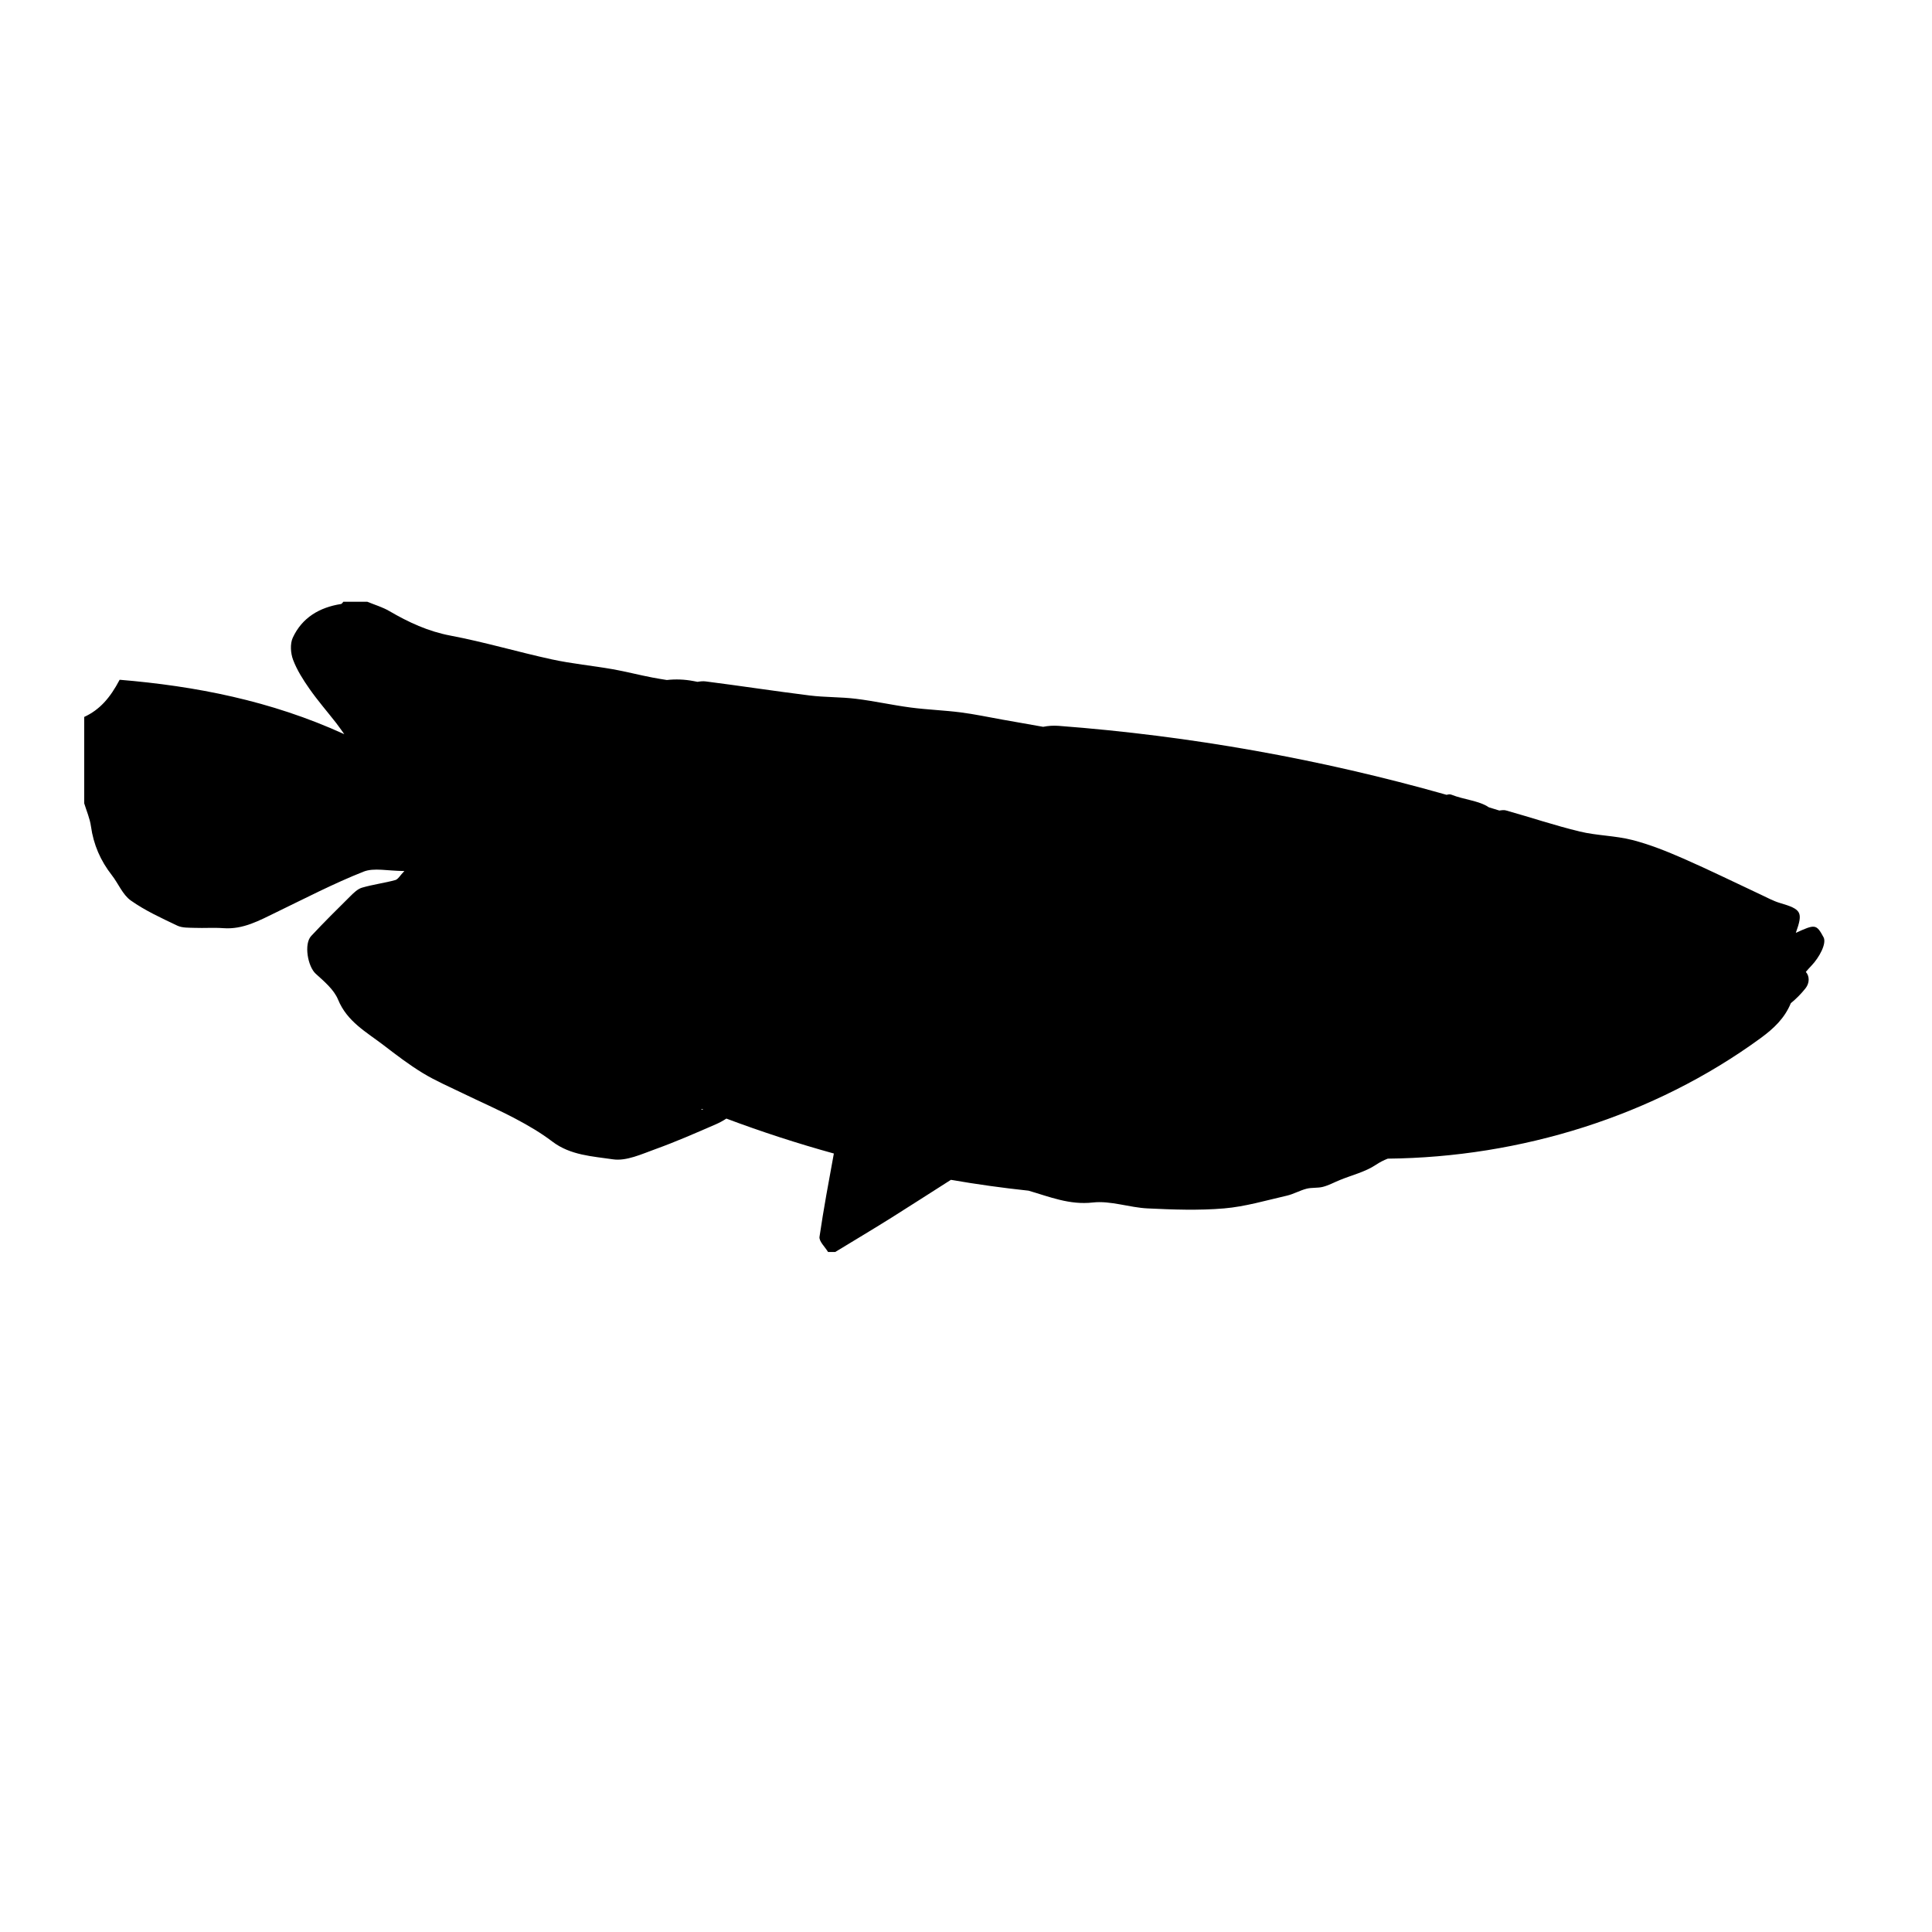 <?xml version="1.0" encoding="iso-8859-1"?>
<!-- Generator: Adobe Illustrator 17.1.0, SVG Export Plug-In . SVG Version: 6.00 Build 0)  -->
<!DOCTYPE svg PUBLIC "-//W3C//DTD SVG 1.1//EN" "http://www.w3.org/Graphics/SVG/1.1/DTD/svg11.dtd">
<svg version="1.1" id="Capa_1" xmlns="http://www.w3.org/2000/svg" xmlns:xlink="http://www.w3.org/1999/xlink" x="0px" y="0px"
	 viewBox="0 0 150 150" style="enable-background:new 0 0 150 150;" xml:space="preserve">
<g>
	<path d="M8.684,67.951c0.506,0.648,0.836,1.513,1.471,1.963c1.109,0.786,2.375,1.363,3.611,1.952
		c0.389,0.185,0.892,0.156,1.345,0.173c0.744,0.028,1.492-0.03,2.233,0.024c1.542,0.114,2.811-0.606,4.122-1.241
		c2.236-1.082,4.448-2.231,6.753-3.145c0.824-0.327,1.886-0.052,3.177-0.052c-0.332,0.342-0.488,0.645-0.71,0.705
		c-0.85,0.231-1.733,0.341-2.577,0.588c-0.341,0.099-0.645,0.401-0.912,0.665c-1.026,1.014-2.05,2.032-3.035,3.085
		c-0.583,0.622-0.267,2.374,0.35,2.934c0.656,0.594,1.416,1.229,1.735,2.007c0.705,1.721,2.211,2.523,3.54,3.544
		c0.985,0.756,1.977,1.515,3.035,2.159c0.991,0.603,2.069,1.066,3.117,1.575c1.354,0.658,2.737,1.26,4.067,1.962
		c0.997,0.526,1.983,1.102,2.878,1.783c1.406,1.07,3.119,1.142,4.708,1.378c1.041,0.154,2.229-0.408,3.299-0.793
		c1.588-0.572,3.138-1.254,4.688-1.927c0.281-0.122,0.552-0.269,0.816-0.443c2.743,1.029,5.528,1.934,8.345,2.712
		c-0.394,2.151-0.797,4.301-1.113,6.464c-0.052,0.354,0.428,0.786,0.662,1.181c0.186,0,0.373,0,0.559,0
		c1.45-0.883,2.91-1.752,4.349-2.653c1.551-0.971,3.085-1.97,4.631-2.949c1.999,0.347,4.01,0.627,6.029,0.842
		c1.63,0.474,3.183,1.123,4.987,0.918c1.382-0.157,2.83,0.39,4.255,0.459c1.977,0.094,3.973,0.167,5.939,0
		c1.638-0.139,3.25-0.619,4.865-0.988c0.526-0.12,1.013-0.406,1.537-0.541c0.41-0.105,0.865-0.039,1.274-0.146
		c0.45-0.117,0.87-0.347,1.304-0.525c0.941-0.386,1.975-0.631,2.804-1.184c0.302-0.202,0.61-0.358,0.924-0.48
		c10.313-0.103,20.645-3.296,28.937-9.349c1.047-0.764,1.877-1.56,2.356-2.721c0.412-0.336,0.793-0.718,1.136-1.15
		c0.321-0.404,0.334-0.937,0.029-1.279c0.142-0.165,0.287-0.329,0.437-0.486c0.615-0.642,1.194-1.729,0.938-2.203
		c-0.561-1.043-0.665-1.017-2.152-0.343c0.574-1.606,0.442-1.827-1.228-2.317c-0.518-0.152-1.002-0.421-1.495-0.651
		c-2.004-0.936-3.989-1.916-6.016-2.802c-1.283-0.561-2.6-1.091-3.952-1.438c-1.331-0.341-2.75-0.336-4.087-0.659
		c-1.929-0.466-3.816-1.103-5.729-1.638c-0.146-0.041-0.31-0.021-0.51,0.01c-0.272-0.085-0.545-0.168-0.817-0.252
		c-0.76-0.52-1.918-0.585-2.912-0.981c-0.103-0.041-0.228-0.029-0.365,0.013c-9.808-2.779-19.88-4.579-30.128-5.356
		c-0.411-0.031-0.812-0.002-1.2,0.075c-1.063-0.188-2.116-0.374-3.168-0.56c-1.081-0.191-2.156-0.424-3.244-0.562
		c-1.286-0.164-2.588-0.207-3.873-0.376c-1.421-0.187-2.826-0.504-4.249-0.678c-1.188-0.146-2.397-0.109-3.585-0.256
		c-2.699-0.336-5.389-0.75-8.087-1.094c-0.204-0.026-0.414-0.003-0.625,0.034c-0.102-0.02-0.205-0.039-0.307-0.059
		c-0.699-0.134-1.4-0.159-2.076-0.083c-0.368-0.058-0.736-0.119-1.102-0.188c-1.044-0.197-2.073-0.47-3.119-0.653
		c-1.564-0.274-3.152-0.422-4.701-0.759c-2.634-0.572-5.227-1.346-7.872-1.846c-1.739-0.328-3.256-1.033-4.748-1.904
		c-0.531-0.31-1.139-0.487-1.712-0.725c-0.621,0-1.242,0-1.863,0c-0.06,0.06-0.113,0.164-0.18,0.174
		c-1.675,0.263-3.022,1.058-3.744,2.613c-0.222,0.478-0.171,1.208,0.023,1.722c0.303,0.803,0.784,1.556,1.281,2.266
		c0.637,0.908,1.369,1.75,2.054,2.626c0.223,0.285,0.427,0.586,0.639,0.88c-5.71-2.611-11.6-3.74-17.441-4.225
		c-0.745,1.417-1.553,2.333-2.751,2.886c0,2.235,0,4.471,0,6.706c0.18,0.594,0.44,1.177,0.524,1.785
		C7.26,65.578,7.803,66.825,8.684,67.951z M54.485,86.107c0.045,0.018,0.09,0.036,0.135,0.054c-0.061,0-0.12,0-0.182,0
		C54.455,86.142,54.468,86.125,54.485,86.107z"/>
</g>
</svg>
